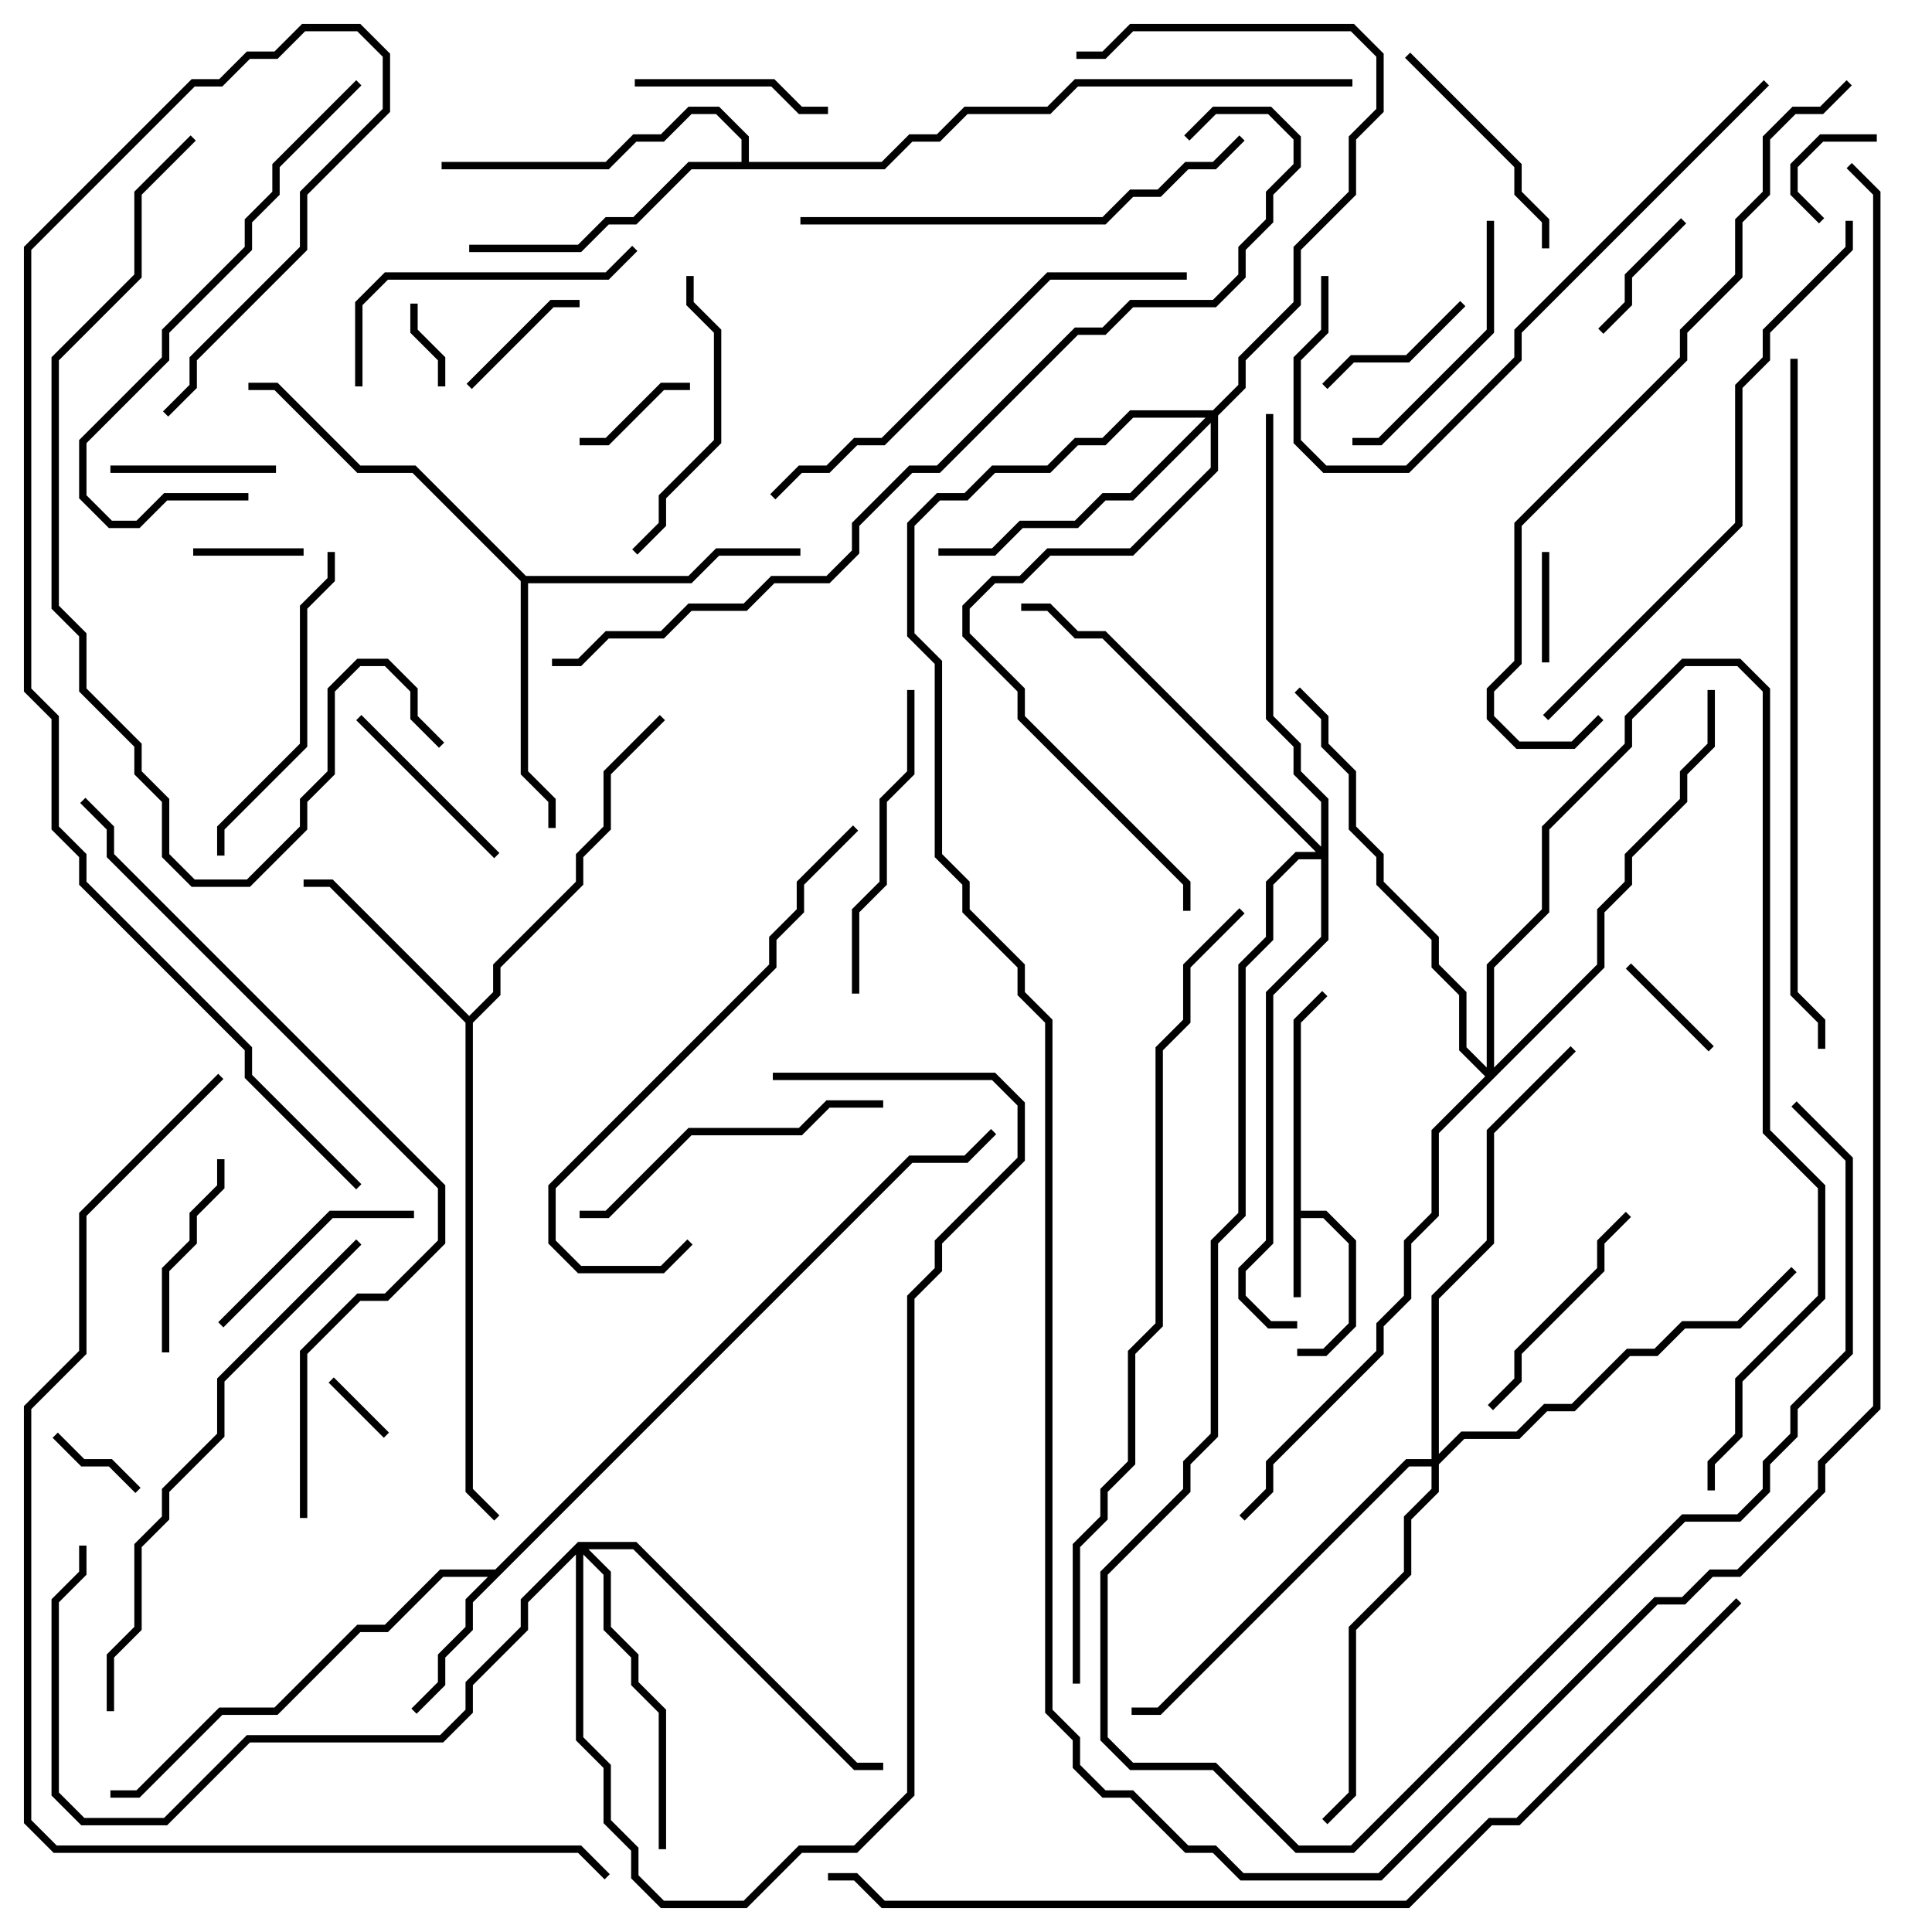 <svg version="1.1" width="105" height="105" xmlns="http://www.w3.org/2000/svg"><path d="M70.3,55.417L71.859,53.859L72.141,54.141L70.7,55.583L70.7,65.8L72.083,65.8L73.7,67.417L73.7,72.083L72.083,73.7L70.5,73.7L70.5,73.3L71.917,73.3L73.3,71.917L73.3,67.583L71.917,66.2L70.7,66.2L70.7,70.5L70.3,70.5z" stroke="none"/><path d="M26.917,85.3L49.417,62.8L52.417,62.8L53.859,61.359L54.141,61.641L52.583,63.2L49.583,63.2L25.7,87.083L25.7,88.583L24.2,90.083L24.2,91.583L22.641,93.141L22.359,92.859L23.8,91.417L23.8,89.917L25.3,88.417L25.3,86.917L26.517,85.7L24.083,85.7L21.083,88.7L19.583,88.7L15.083,93.2L12.083,93.2L7.583,97.7L6,97.7L6,97.3L7.417,97.3L11.917,92.8L14.917,92.8L19.417,88.3L20.917,88.3L23.917,85.3z" stroke="none"/><path d="M25.5,55.217L26.8,53.917L26.8,52.417L31.3,47.917L31.3,46.417L32.8,44.917L32.8,41.917L35.859,38.859L36.141,39.141L33.2,42.083L33.2,45.083L31.7,46.583L31.7,48.083L27.2,52.583L27.2,54.083L25.7,55.583L25.7,80.917L27.141,82.359L26.859,82.641L25.3,81.083L25.3,55.583L17.917,48.2L16.5,48.2L16.5,47.8L18.083,47.8z" stroke="none"/><path d="M28.583,31.3L37.417,31.3L38.917,29.8L43.5,29.8L43.5,30.2L39.083,30.2L37.583,31.7L28.7,31.7L28.7,41.917L30.2,43.417L30.2,45L29.8,45L29.8,43.583L28.3,42.083L28.3,31.583L22.417,25.7L19.417,25.7L14.917,21.2L13.5,21.2L13.5,20.8L15.083,20.8L19.583,25.3L22.583,25.3z" stroke="none"/><path d="M40.3,8.8L40.3,7.583L38.917,6.2L37.583,6.2L36.083,7.7L34.583,7.7L33.083,9.2L24,9.2L24,8.8L32.917,8.8L34.417,7.3L35.917,7.3L37.417,5.8L39.083,5.8L40.7,7.417L40.7,8.8L47.917,8.8L49.417,7.3L50.917,7.3L52.417,5.8L56.917,5.8L58.417,4.3L73.5,4.3L73.5,4.7L58.583,4.7L57.083,6.2L52.583,6.2L51.083,7.7L49.583,7.7L48.083,9.2L37.583,9.2L34.583,12.2L33.083,12.2L31.583,13.7L25.5,13.7L25.5,13.3L31.417,13.3L32.917,11.8L34.417,11.8L37.417,8.8z" stroke="none"/><path d="M65.917,22.3L67.3,20.917L67.3,19.417L70.3,16.417L70.3,13.417L73.3,10.417L73.3,7.417L74.8,5.917L74.8,3.083L73.417,1.7L61.583,1.7L60.083,3.2L58.5,3.2L58.5,2.8L59.917,2.8L61.417,1.3L73.583,1.3L75.2,2.917L75.2,6.083L73.7,7.583L73.7,10.583L70.7,13.583L70.7,16.583L67.7,19.583L67.7,21.083L66.2,22.583L66.2,25.583L61.583,30.2L57.083,30.2L55.583,31.7L54.083,31.7L52.7,33.083L52.7,34.417L55.7,37.417L55.7,38.917L64.7,47.917L64.7,49.5L64.3,49.5L64.3,48.083L55.3,39.083L55.3,37.583L52.3,34.583L52.3,32.917L53.917,31.3L55.417,31.3L56.917,29.8L61.417,29.8L65.8,25.417L65.8,22.983L61.583,27.2L60.083,27.2L58.583,28.7L55.583,28.7L54.083,30.2L51,30.2L51,29.8L53.917,29.8L55.417,28.3L58.417,28.3L59.917,26.8L61.417,26.8L65.517,22.7L61.583,22.7L60.083,24.2L58.583,24.2L57.083,25.7L54.083,25.7L52.583,27.2L51.083,27.2L49.7,28.583L49.7,34.417L51.2,35.917L51.2,46.417L52.7,47.917L52.7,49.417L55.7,52.417L55.7,53.917L57.2,55.417L57.2,92.917L58.7,94.417L58.7,95.917L60.083,97.3L61.583,97.3L64.583,100.3L66.083,100.3L67.583,101.8L74.917,101.8L89.917,86.8L91.417,86.8L92.917,85.3L94.417,85.3L98.8,80.917L98.8,79.417L101.8,76.417L101.8,10.583L100.359,9.141L100.641,8.859L102.2,10.417L102.2,76.583L99.2,79.583L99.2,81.083L94.583,85.7L93.083,85.7L91.583,87.2L90.083,87.2L75.083,102.2L67.417,102.2L65.917,100.7L64.417,100.7L61.417,97.7L59.917,97.7L58.3,96.083L58.3,94.583L56.8,93.083L56.8,55.583L55.3,54.083L55.3,52.583L52.3,49.583L52.3,48.083L50.8,46.583L50.8,36.083L49.3,34.583L49.3,28.417L50.917,26.8L52.417,26.8L53.917,25.3L56.917,25.3L58.417,23.8L59.917,23.8L61.417,22.3z" stroke="none"/><path d="M31.417,83.8L34.583,83.8L46.583,95.8L48,95.8L48,96.2L46.417,96.2L34.417,84.2L31.983,84.2L33.2,85.417L33.2,88.417L34.7,89.917L34.7,91.417L36.2,92.917L36.2,100.5L35.8,100.5L35.8,93.083L34.3,91.583L34.3,90.083L32.8,88.583L32.8,85.583L31.7,84.483L31.7,94.417L33.2,95.917L33.2,98.917L34.7,100.417L34.7,101.917L36.083,103.3L40.417,103.3L43.417,100.3L46.417,100.3L49.3,97.417L49.3,70.417L50.8,68.917L50.8,67.417L55.3,62.917L55.3,60.083L53.917,58.7L42,58.7L42,58.3L54.083,58.3L55.7,59.917L55.7,63.083L51.2,67.583L51.2,69.083L49.7,70.583L49.7,97.583L46.583,100.7L43.583,100.7L40.583,103.7L35.917,103.7L34.3,102.083L34.3,100.583L32.8,99.083L32.8,96.083L31.3,94.583L31.3,84.483L28.7,87.083L28.7,88.583L25.7,91.583L25.7,93.083L24.083,94.7L13.583,94.7L9.083,99.2L4.417,99.2L2.8,97.583L2.8,86.917L4.3,85.417L4.3,84L4.7,84L4.7,85.583L3.2,87.083L3.2,97.417L4.583,98.8L8.917,98.8L13.417,94.3L23.917,94.3L25.3,92.917L25.3,91.417L28.3,88.417L28.3,86.917z" stroke="none"/><path d="M77.8,79.3L77.8,70.417L80.8,67.417L80.8,61.417L85.359,56.859L85.641,57.141L81.2,61.583L81.2,67.583L78.2,70.583L78.2,79.017L79.417,77.8L82.417,77.8L83.917,76.3L85.417,76.3L88.417,73.3L89.917,73.3L91.417,71.8L94.417,71.8L97.359,68.859L97.641,69.141L94.583,72.2L91.583,72.2L90.083,73.7L88.583,73.7L85.583,76.7L84.083,76.7L82.583,78.2L79.583,78.2L78.2,79.583L78.2,81.083L76.7,82.583L76.7,85.583L73.7,88.583L73.7,97.583L72.141,99.141L71.859,98.859L73.3,97.417L73.3,88.417L76.3,85.417L76.3,82.417L77.8,80.917L77.8,79.7L76.583,79.7L63.083,93.2L61.5,93.2L61.5,92.8L62.917,92.8L76.417,79.3z" stroke="none"/><path d="M71.8,46.017L71.8,43.583L70.3,42.083L70.3,40.583L68.8,39.083L68.8,22.5L69.2,22.5L69.2,38.917L70.7,40.417L70.7,41.917L72.2,43.417L72.2,51.083L69.2,54.083L69.2,67.583L67.7,69.083L67.7,70.417L69.083,71.8L70.5,71.8L70.5,72.2L68.917,72.2L67.3,70.583L67.3,68.917L68.8,67.417L68.8,53.917L71.8,50.917L71.8,46.7L70.583,46.7L69.2,48.083L69.2,51.083L67.7,52.583L67.7,66.083L66.2,67.583L66.2,78.083L64.7,79.583L64.7,81.083L60.2,85.583L60.2,94.417L61.583,95.8L66.083,95.8L70.583,100.3L73.417,100.3L91.417,82.3L94.417,82.3L95.8,80.917L95.8,79.417L97.3,77.917L97.3,76.417L100.3,73.417L100.3,63.083L97.359,60.141L97.641,59.859L100.7,62.917L100.7,73.583L97.7,76.583L97.7,78.083L96.2,79.583L96.2,81.083L94.583,82.7L91.583,82.7L73.583,100.7L70.417,100.7L65.917,96.2L61.417,96.2L59.8,94.583L59.8,85.417L64.3,80.917L64.3,79.417L65.8,77.917L65.8,67.417L67.3,65.917L67.3,52.417L68.8,50.917L68.8,47.917L70.417,46.3L71.517,46.3L59.917,34.7L58.417,34.7L56.917,33.2L55.5,33.2L55.5,32.8L57.083,32.8L58.583,34.3L60.083,34.3z" stroke="none"/><path d="M80.8,58.017L80.8,52.417L83.8,49.417L83.8,44.917L88.3,40.417L88.3,38.917L91.417,35.8L94.583,35.8L96.2,37.417L96.2,61.417L99.2,64.417L99.2,70.583L94.7,75.083L94.7,78.083L93.2,79.583L93.2,81L92.8,81L92.8,79.417L94.3,77.917L94.3,74.917L98.8,70.417L98.8,64.583L95.8,61.583L95.8,37.583L94.417,36.2L91.583,36.2L88.7,39.083L88.7,40.583L84.2,45.083L84.2,49.583L81.2,52.583L81.2,58.017L86.8,52.417L86.8,49.417L88.3,47.917L88.3,46.417L91.3,43.417L91.3,41.917L92.8,40.417L92.8,37.5L93.2,37.5L93.2,40.583L91.7,42.083L91.7,43.583L88.7,46.583L88.7,48.083L87.2,49.583L87.2,52.583L78.2,61.583L78.2,66.083L76.7,67.583L76.7,70.583L75.2,72.083L75.2,73.583L69.2,79.583L69.2,81.083L67.641,82.641L67.359,82.359L68.8,80.917L68.8,79.417L74.8,73.417L74.8,71.917L76.3,70.417L76.3,67.417L77.8,65.917L77.8,61.417L80.717,58.5L79.3,57.083L79.3,54.083L77.8,52.583L77.8,51.083L74.8,48.083L74.8,46.583L73.3,45.083L73.3,42.083L71.8,40.583L71.8,39.083L70.359,37.641L70.641,37.359L72.2,38.917L72.2,40.417L73.7,41.917L73.7,44.917L75.2,46.417L75.2,47.917L78.2,50.917L78.2,52.417L79.7,53.917L79.7,56.917z" stroke="none"/><path d="M21.141,77.859L20.859,78.141L17.859,75.141L18.141,74.859z" stroke="none"/><path d="M24.2,21L23.8,21L23.8,19.583L22.3,18.083L22.3,16.5L22.7,16.5L22.7,17.917L24.2,19.417z" stroke="none"/><path d="M102,7.3L102,7.7L99.083,7.7L97.7,9.083L97.7,10.417L99.141,11.859L98.859,12.141L97.3,10.583L97.3,8.917L98.917,7.3z" stroke="none"/><path d="M2.859,78.141L3.141,77.859L4.583,79.3L6.083,79.3L7.641,80.859L7.359,81.141L5.917,79.7L4.417,79.7z" stroke="none"/><path d="M83.8,30L84.2,30L84.2,36L83.8,36z" stroke="none"/><path d="M10.5,30.2L10.5,29.8L16.5,29.8L16.5,30.2z" stroke="none"/><path d="M88.359,52.641L88.641,52.359L93.141,56.859L92.859,57.141z" stroke="none"/><path d="M37.5,20.8L37.5,21.2L36.083,21.2L33.083,24.2L31.5,24.2L31.5,23.8L32.917,23.8L35.917,20.8z" stroke="none"/><path d="M31.5,16.3L31.5,16.7L30.083,16.7L25.641,21.141L25.359,20.859L29.917,16.3z" stroke="none"/><path d="M87.141,18.141L86.859,17.859L88.3,16.417L88.3,14.917L91.359,11.859L91.641,12.141L88.7,15.083L88.7,16.583z" stroke="none"/><path d="M79.359,16.359L79.641,16.641L76.583,19.7L73.583,19.7L72.141,21.141L71.859,20.859L73.417,19.3L76.417,19.3z" stroke="none"/><path d="M6,25.7L6,25.3L15,25.3L15,25.7z" stroke="none"/><path d="M19.359,39.141L19.641,38.859L27.141,46.359L26.859,46.641z" stroke="none"/><path d="M45,5.8L45,6.2L43.417,6.2L41.917,4.7L34.5,4.7L34.5,4.3L42.083,4.3L43.583,5.8z" stroke="none"/><path d="M9.2,73.5L8.8,73.5L8.8,68.917L10.3,67.417L10.3,65.917L11.8,64.417L11.8,63L12.2,63L12.2,64.583L10.7,66.083L10.7,67.583L9.2,69.083z" stroke="none"/><path d="M22.5,65.8L22.5,66.2L18.083,66.2L12.141,72.141L11.859,71.859L17.917,65.8z" stroke="none"/><path d="M88.359,65.859L88.641,66.141L87.2,67.583L87.2,69.083L82.7,73.583L82.7,75.083L81.141,76.641L80.859,76.359L82.3,74.917L82.3,73.417L86.8,68.917L86.8,67.417z" stroke="none"/><path d="M76.359,3.141L76.641,2.859L82.7,8.917L82.7,10.417L84.2,11.917L84.2,13.5L83.8,13.5L83.8,12.083L82.3,10.583L82.3,9.083z" stroke="none"/><path d="M80.8,12L81.2,12L81.2,18.083L75.083,24.2L73.5,24.2L73.5,23.8L74.917,23.8L80.8,17.917z" stroke="none"/><path d="M37.3,15L37.7,15L37.7,16.417L39.2,17.917L39.2,24.083L36.2,27.083L36.2,28.583L34.641,30.141L34.359,29.859L35.8,28.417L35.8,26.917L38.8,23.917L38.8,18.083L37.3,16.583z" stroke="none"/><path d="M34.359,13.359L34.641,13.641L33.083,15.2L21.083,15.2L19.7,16.583L19.7,21L19.3,21L19.3,16.417L20.917,14.8L32.917,14.8z" stroke="none"/><path d="M46.7,54L46.3,54L46.3,49.417L47.8,47.917L47.8,43.417L49.3,41.917L49.3,37.5L49.7,37.5L49.7,42.083L48.2,43.583L48.2,48.083L46.7,49.583z" stroke="none"/><path d="M12.2,46.5L11.8,46.5L11.8,44.917L16.3,40.417L16.3,32.917L17.8,31.417L17.8,30L18.2,30L18.2,31.583L16.7,33.083L16.7,40.583L12.2,45.083z" stroke="none"/><path d="M31.5,66.2L31.5,65.8L32.917,65.8L37.417,61.3L43.417,61.3L44.917,59.8L48,59.8L48,60.2L45.083,60.2L43.583,61.7L37.583,61.7L33.083,66.2z" stroke="none"/><path d="M13.5,26.8L13.5,27.2L9.083,27.2L7.583,28.7L5.917,28.7L4.3,27.083L4.3,23.917L8.8,19.417L8.8,17.917L13.3,13.417L13.3,11.917L14.8,10.417L14.8,8.917L19.359,4.359L19.641,4.641L15.2,9.083L15.2,10.583L13.7,12.083L13.7,13.583L9.2,18.083L9.2,19.583L4.7,24.083L4.7,26.917L6.083,28.3L7.417,28.3L8.917,26.8z" stroke="none"/><path d="M37.359,67.359L37.641,67.641L36.083,69.2L31.417,69.2L29.8,67.583L29.8,64.417L41.8,52.417L41.8,50.917L43.3,49.417L43.3,47.917L46.359,44.859L46.641,45.141L43.7,48.083L43.7,49.583L42.2,51.083L42.2,52.583L30.2,64.583L30.2,67.417L31.583,68.8L35.917,68.8z" stroke="none"/><path d="M43.5,12.2L43.5,11.8L59.917,11.8L61.417,10.3L62.917,10.3L64.417,8.8L65.917,8.8L67.359,7.359L67.641,7.641L66.083,9.2L64.583,9.2L63.083,10.7L61.583,10.7L60.083,12.2z" stroke="none"/><path d="M42.141,27.141L41.859,26.859L43.417,25.3L44.917,25.3L46.417,23.8L47.917,23.8L56.917,14.8L64.5,14.8L64.5,15.2L57.083,15.2L48.083,24.2L46.583,24.2L45.083,25.7L43.583,25.7z" stroke="none"/><path d="M95.859,4.359L96.141,4.641L82.7,18.083L82.7,19.583L76.583,25.7L71.917,25.7L70.3,24.083L70.3,19.417L71.8,17.917L71.8,15L72.2,15L72.2,18.083L70.7,19.583L70.7,23.917L72.083,25.3L76.417,25.3L82.3,19.417L82.3,17.917z" stroke="none"/><path d="M19.359,67.359L19.641,67.641L12.2,75.083L12.2,78.083L9.2,81.083L9.2,82.583L7.7,84.083L7.7,88.583L6.2,90.083L6.2,93L5.8,93L5.8,89.917L7.3,88.417L7.3,83.917L8.8,82.417L8.8,80.917L11.8,77.917L11.8,74.917z" stroke="none"/><path d="M84.141,39.141L83.859,38.859L94.3,28.417L94.3,20.917L95.8,19.417L95.8,17.917L100.3,13.417L100.3,12L100.7,12L100.7,13.583L96.2,18.083L96.2,19.583L94.7,21.083L94.7,28.583z" stroke="none"/><path d="M10.359,7.359L10.641,7.641L7.7,10.583L7.7,15.083L3.2,19.583L3.2,32.917L4.7,34.417L4.7,37.417L7.7,40.417L7.7,41.917L9.2,43.417L9.2,46.417L10.583,47.8L13.417,47.8L16.3,44.917L16.3,43.417L17.8,41.917L17.8,37.417L19.417,35.8L21.083,35.8L22.7,37.417L22.7,38.917L24.141,40.359L23.859,40.641L22.3,39.083L22.3,37.583L20.917,36.2L19.583,36.2L18.2,37.583L18.2,42.083L16.7,43.583L16.7,45.083L13.583,48.2L10.417,48.2L8.8,46.583L8.8,43.583L7.3,42.083L7.3,40.583L4.3,37.583L4.3,34.583L2.8,33.083L2.8,19.417L7.3,14.917L7.3,10.417z" stroke="none"/><path d="M86.859,38.859L87.141,39.141L85.583,40.7L82.417,40.7L80.8,39.083L80.8,37.417L82.3,35.917L82.3,28.417L91.3,19.417L91.3,17.917L94.3,14.917L94.3,11.917L95.8,10.417L95.8,7.417L97.417,5.8L98.917,5.8L100.359,4.359L100.641,4.641L99.083,6.2L97.583,6.2L96.2,7.583L96.2,10.583L94.7,12.083L94.7,15.083L91.7,18.083L91.7,19.583L82.7,28.583L82.7,36.083L81.2,37.583L81.2,38.917L82.583,40.3L85.417,40.3z" stroke="none"/><path d="M97.3,19.5L97.7,19.5L97.7,53.917L99.2,55.417L99.2,57L98.8,57L98.8,55.583L97.3,54.083z" stroke="none"/><path d="M4.359,43.641L4.641,43.359L6.2,44.917L6.2,46.417L24.2,64.417L24.2,67.583L21.083,70.7L19.583,70.7L16.7,73.583L16.7,82.5L16.3,82.5L16.3,73.417L19.417,70.3L20.917,70.3L23.8,67.417L23.8,64.583L5.8,46.583L5.8,45.083z" stroke="none"/><path d="M58.7,91.5L58.3,91.5L58.3,83.917L59.8,82.417L59.8,80.917L61.3,79.417L61.3,73.417L62.8,71.917L62.8,56.917L64.3,55.417L64.3,52.417L67.359,49.359L67.641,49.641L64.7,52.583L64.7,55.583L63.2,57.083L63.2,72.083L61.7,73.583L61.7,79.583L60.2,81.083L60.2,82.583L58.7,84.083z" stroke="none"/><path d="M19.641,64.359L19.359,64.641L13.3,58.583L13.3,57.083L4.3,48.083L4.3,46.583L2.8,45.083L2.8,39.083L1.3,37.583L1.3,13.417L10.417,4.3L11.917,4.3L13.417,2.8L14.917,2.8L16.417,1.3L19.583,1.3L21.2,2.917L21.2,6.083L16.7,10.583L16.7,13.583L10.7,19.583L10.7,21.083L9.141,22.641L8.859,22.359L10.3,20.917L10.3,19.417L16.3,13.417L16.3,10.417L20.8,5.917L20.8,3.083L19.417,1.7L16.583,1.7L15.083,3.2L13.583,3.2L12.083,4.7L10.583,4.7L1.7,13.583L1.7,37.417L3.2,38.917L3.2,44.917L4.7,46.417L4.7,47.917L13.7,56.917L13.7,58.417z" stroke="none"/><path d="M64.641,7.641L64.359,7.359L65.917,5.8L69.083,5.8L70.7,7.417L70.7,9.083L69.2,10.583L69.2,12.083L67.7,13.583L67.7,15.083L66.083,16.7L61.583,16.7L60.083,18.2L58.583,18.2L51.083,25.7L49.583,25.7L46.7,28.583L46.7,30.083L45.083,31.7L42.083,31.7L40.583,33.2L37.583,33.2L36.083,34.7L33.083,34.7L31.583,36.2L30,36.2L30,35.8L31.417,35.8L32.917,34.3L35.917,34.3L37.417,32.8L40.417,32.8L41.917,31.3L44.917,31.3L46.3,29.917L46.3,28.417L49.417,25.3L50.917,25.3L58.417,17.8L59.917,17.8L61.417,16.3L65.917,16.3L67.3,14.917L67.3,13.417L68.8,11.917L68.8,10.417L70.3,8.917L70.3,7.583L68.917,6.2L66.083,6.2z" stroke="none"/><path d="M11.859,58.359L12.141,58.641L4.7,66.083L4.7,73.583L1.7,76.583L1.7,98.917L3.083,100.3L31.583,100.3L33.141,101.859L32.859,102.141L31.417,100.7L2.917,100.7L1.3,99.083L1.3,76.417L4.3,73.417L4.3,65.917z" stroke="none"/><path d="M94.359,86.859L94.641,87.141L82.583,99.2L81.083,99.2L76.583,103.7L47.917,103.7L46.417,102.2L45,102.2L45,101.8L46.583,101.8L48.083,103.3L76.417,103.3L80.917,98.8L82.417,98.8z" stroke="none"/></svg>